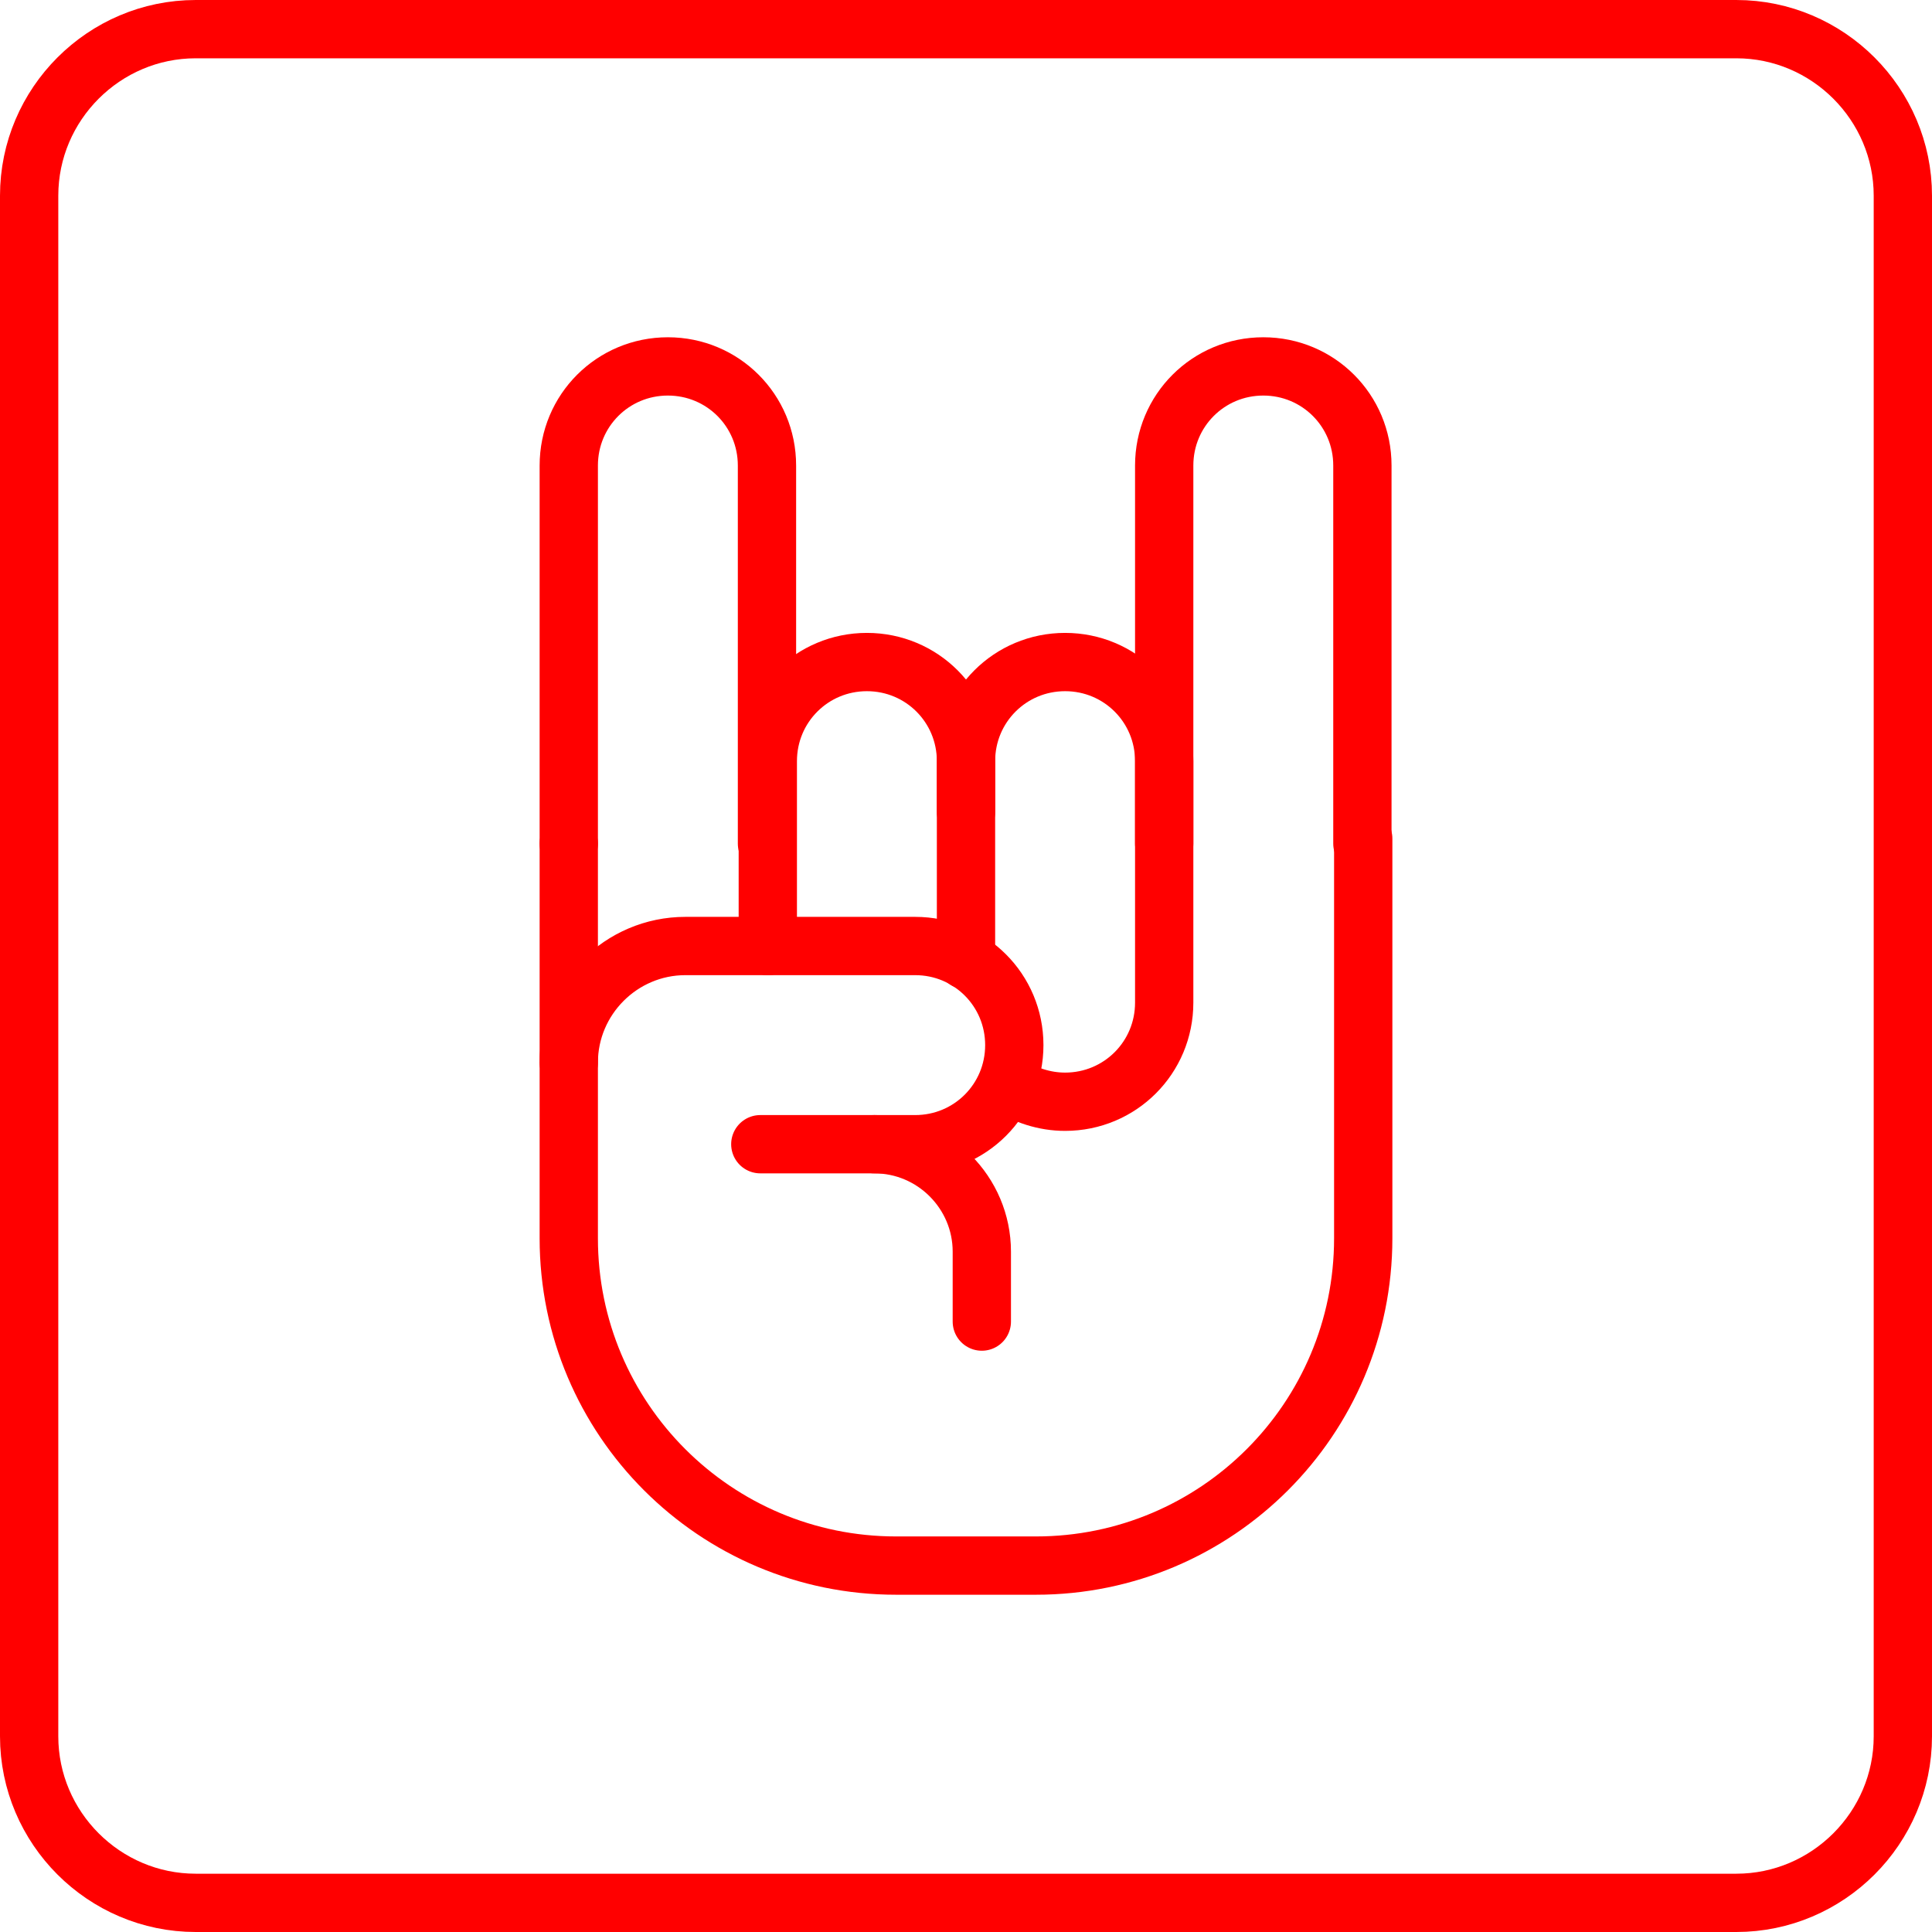 <?xml version="1.0" encoding="utf-8"?>
<!-- Generator: Adobe Illustrator 24.2.0, SVG Export Plug-In . SVG Version: 6.00 Build 0)  -->
<svg version="1.1" id="Icons" xmlns="http://www.w3.org/2000/svg" xmlns:xlink="http://www.w3.org/1999/xlink" x="0px" y="0px"
	 viewBox="0 0 232 232" style="enable-background:new 0 0 232 232;" xml:space="preserve">
<style type="text/css">
	.st0{fill:none;stroke:#FF0000;stroke-width:7;stroke-linecap:round;stroke-linejoin:round;stroke-miterlimit:10;}
</style>
<g>
	<path class="st0" d="M208.5,228.5h-185c-11,0-20-9-20-20v-185c0-11,9-20,20-20h185c11,0,20,9,20,20v185
		C228.5,219.5,219.5,228.5,208.5,228.5z"/>
	<g>
		<path class="st0" d="M163.7,100.7v48c0,21.7-17.6,39.3-39.3,39.3h-16.8c-21.7,0-39.3-17.6-39.3-39.3v-47.4"/>
		<path class="st0" d="M68.3,101.3V55.9c0-6.6,5.3-11.9,11.9-11.9l0,0c6.6,0,11.9,5.3,11.9,11.9v45.4"/>
		<path class="st0" d="M139.8,101.3V55.9c0-6.6,5.3-11.9,11.9-11.9l0,0c6.6,0,11.9,5.3,11.9,11.9v45.4"/>
		<path class="st0" d="M92.2,113.6V91.4c0-6.6,5.3-11.9,11.9-11.9l0,0c6.6,0,11.9,5.3,11.9,11.9v6.1"/>
		<path class="st0" d="M116,115.3V91.4c0-6.6,5.3-11.9,11.9-11.9l0,0c6.6,0,11.9,5.3,11.9,11.9v29c0,6.6-5.3,11.9-11.9,11.9l0,0
			c-2.5,0-4.8-0.8-6.7-2"/>
		<path class="st0" d="M68.3,127.6c0-7.7,6.3-14,14-14h27.6c6.6,0,11.9,5.3,11.9,11.9l0,0c0,6.6-5.3,11.9-11.9,11.9H91.3"/>
		<path class="st0" d="M105,137.4c7.1,0,12.9,5.8,12.9,12.9v8.4"/>
	</g>
</g>
</svg>
